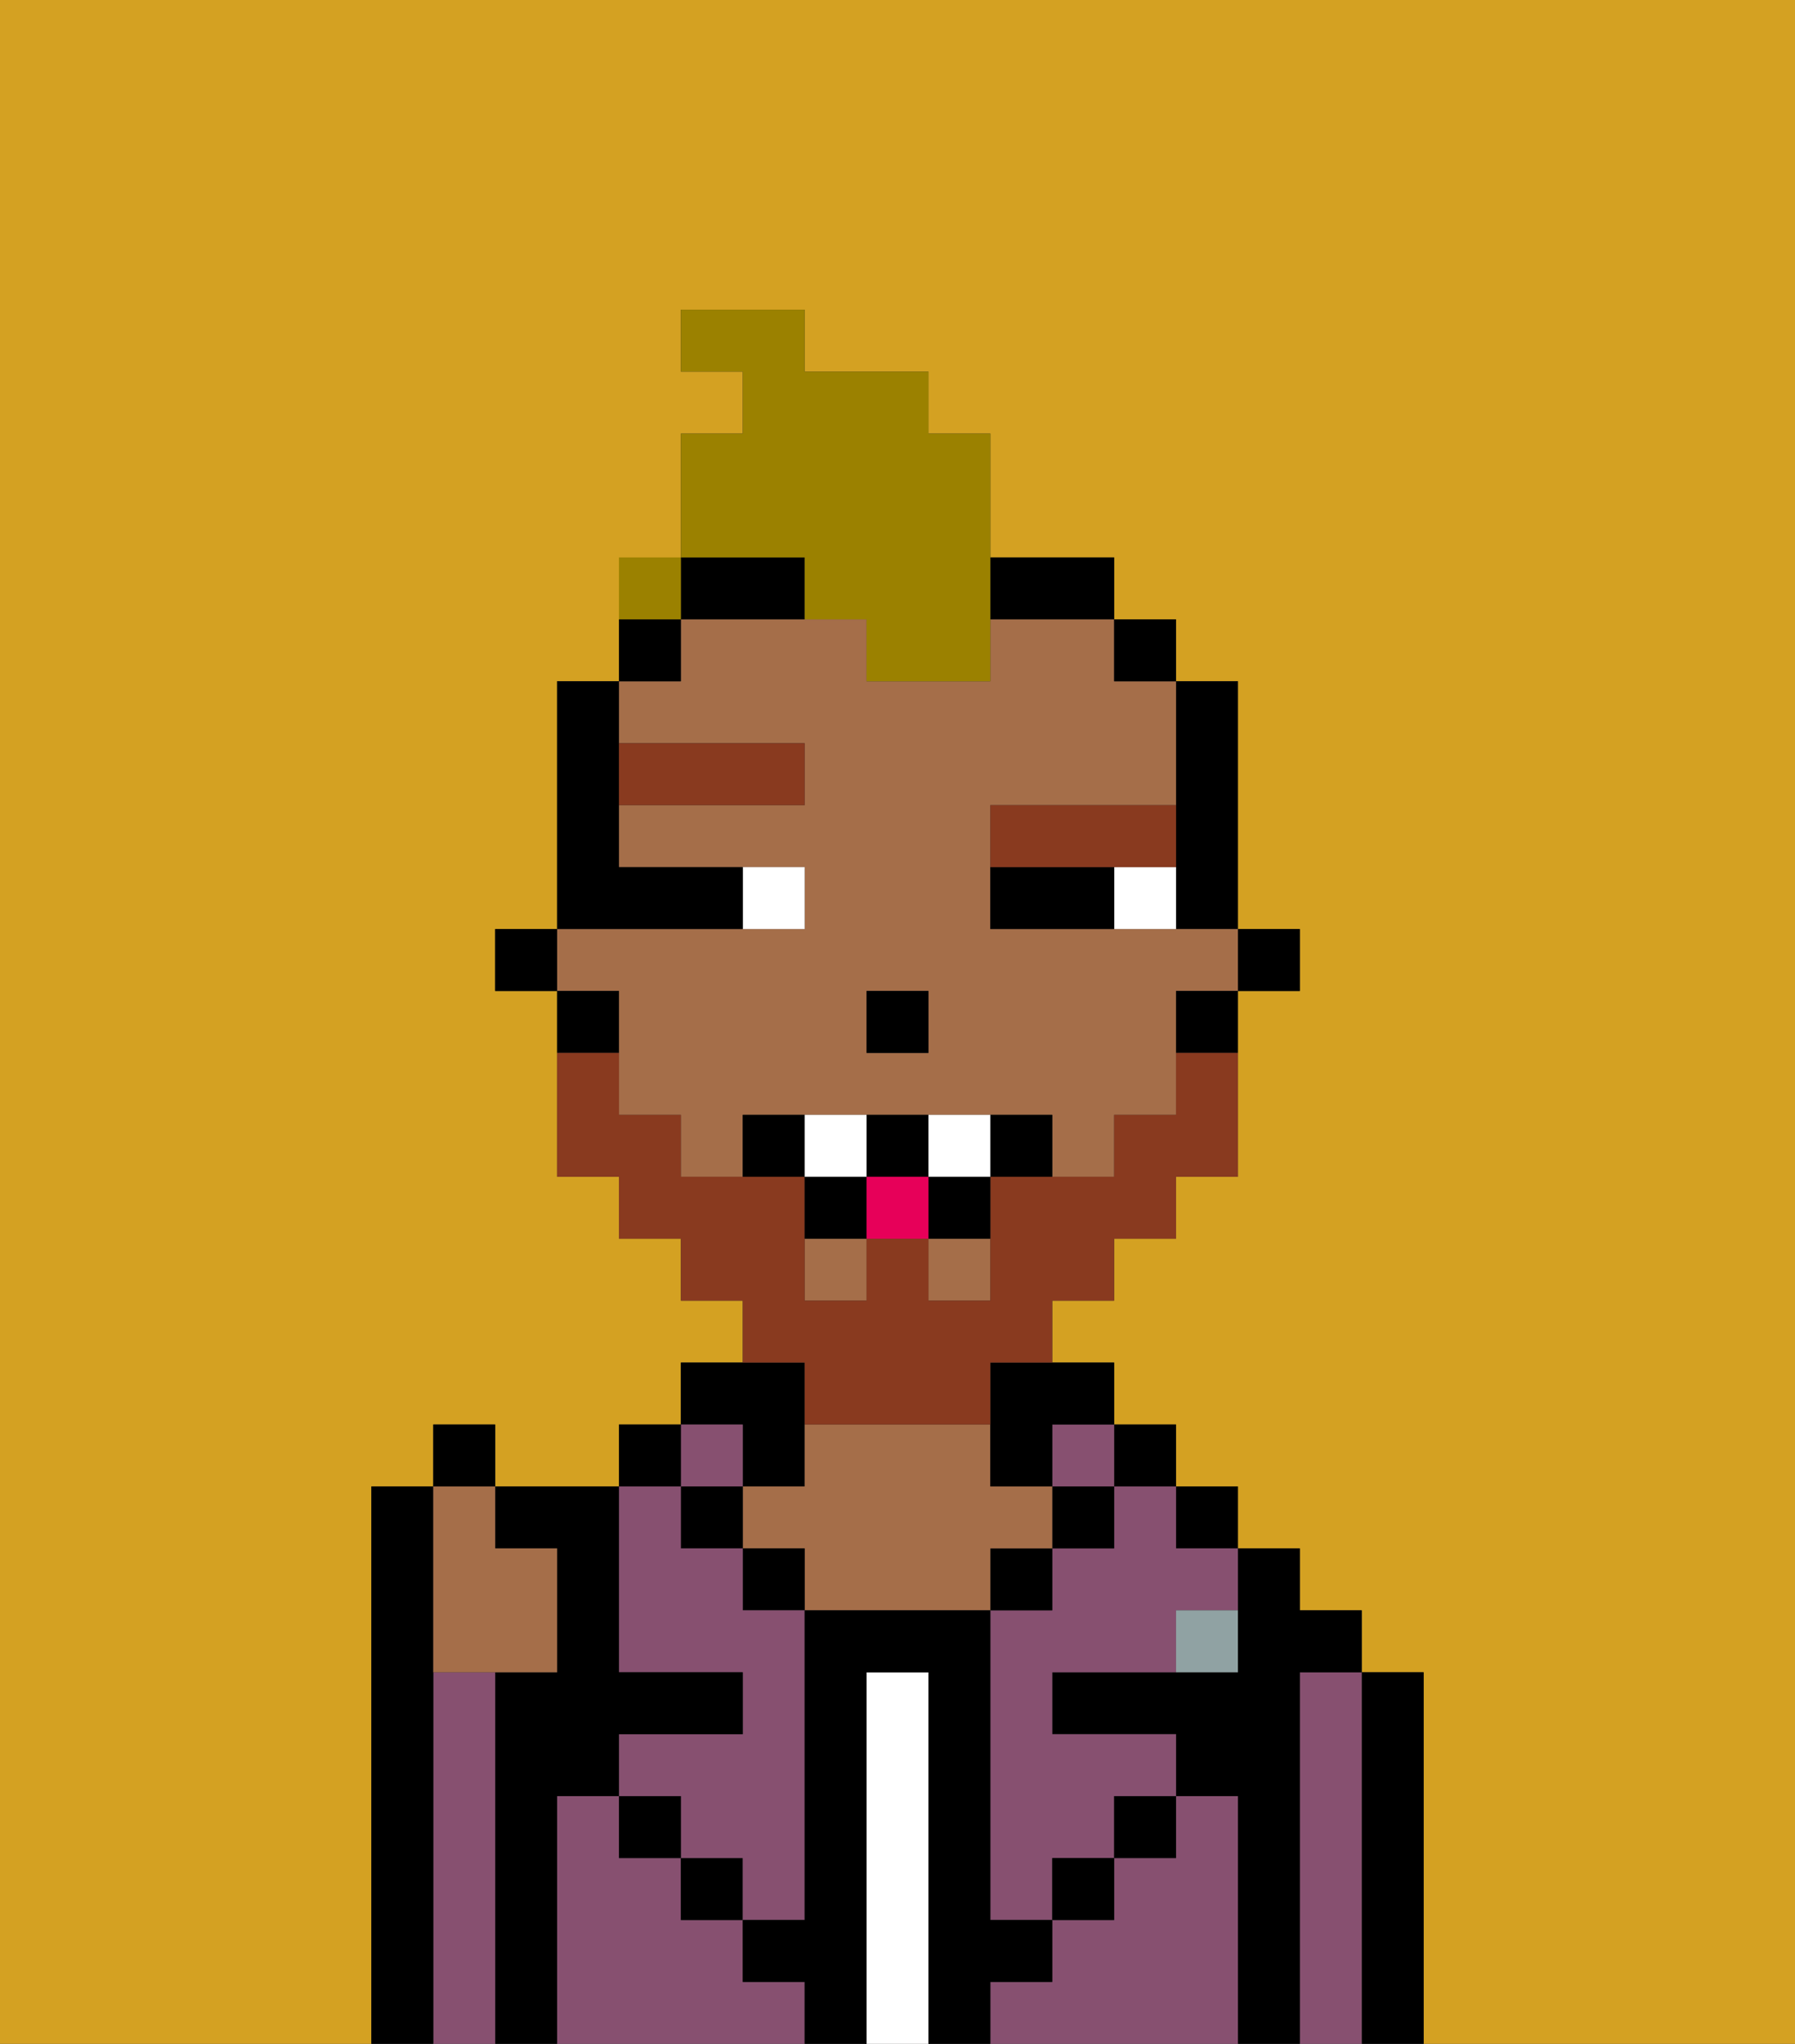 <svg xmlns="http://www.w3.org/2000/svg" viewBox="0 0 29 33"><rect x="0" y="0" width="29" height="33" fill="#333333" stroke="none"/><defs><style>polygon,rect,path{shape-rendering:crispedges;}.fb111-1{fill:#d4a122;}.fb111-2{fill:#000000;}.fb111-3{fill:#875070;}.fb111-4{fill:#ffffff;}.fb111-5{fill:#a56e49;}.fb111-6{fill:#90a2a3;}.fb111-7{fill:#ffffff;}.fb111-8{fill:#893a1f;}.fb111-9{fill:#893a1f;}.fb111-10{fill:#e70059;}.fb111-11{fill:#9b8100;}</style></defs><path class="fb111-1" d="M0,33H6V24H7V23H8v1h2V23h1V22h1V21H11V20H10V19H9V16H8V15H9V11h1V10h1V7h1V6H11V5h2V6h2V7h1V9h2v1h1v1h1v4h1v1H20v3H19v1H18v1H17v1h1v1h1v1h1v1h1v1h1v1h1v6h6V0H0Z"/><path class="fb111-2" d="M23,27H22v6h1V27Z"/><path class="fb111-3" d="M22,27H21v6h1V27Z"/><path class="fb111-2" d="M21,27h1V26H21V25H20v2H17v1h2v1h1v4h1V27Z"/><rect class="fb111-2" x="19" y="24" width="1" height="1"/><path class="fb111-3" d="M20,29H19v1H18v1H17v1H16v1h4V29Z"/><rect class="fb111-2" x="18" y="23" width="1" height="1"/><path class="fb111-3" d="M18,25H17v1H16v5h1V30h1V29h1V28H17V27h2V26h1V25H19V24H18Z"/><rect class="fb111-3" x="17" y="23" width="1" height="1"/><rect class="fb111-2" x="17" y="24" width="1" height="1"/><rect class="fb111-2" x="18" y="29" width="1" height="1"/><rect class="fb111-2" x="16" y="25" width="1" height="1"/><path class="fb111-4" d="M15,27H14v6h1V27Z"/><path class="fb111-2" d="M12,24h1V22H11v1h1Z"/><path class="fb111-5" d="M17,25V24H16V23H13v1H12v1h1v1h3V25Z"/><rect class="fb111-2" x="12" y="25" width="1" height="1"/><path class="fb111-3" d="M12,32V31H11V30H10V29H9v4h4V32Z"/><rect class="fb111-3" x="11" y="23" width="1" height="1"/><rect class="fb111-2" x="11" y="24" width="1" height="1"/><rect class="fb111-2" x="11" y="30" width="1" height="1"/><rect class="fb111-2" x="10" y="23" width="1" height="1"/><path class="fb111-3" d="M10,27h2v1H10v1h1v1h1v1h1V26H12V25H11V24H10v3Z"/><path class="fb111-2" d="M9,29h1V28h2V27H10V24H8v1H9v2H8v6H9V29Z"/><path class="fb111-3" d="M8,27H7v6H8V27Z"/><path class="fb111-2" d="M7,27V24H6v9H7V27Z"/><rect class="fb111-2" x="10" y="29" width="1" height="1"/><rect class="fb111-2" x="17" y="30" width="1" height="1"/><path class="fb111-2" d="M17,32V31H16V26H13v5H12v1h1v1h1V27h1v6h1V32Z"/><path class="fb111-6" d="M19,27h1V26H19Z"/><rect class="fb111-2" x="20" y="15" width="1" height="1"/><path class="fb111-2" d="M19,14v1h1V11H19v3Z"/><rect class="fb111-5" x="15" y="20" width="1" height="1"/><rect class="fb111-5" x="13" y="20" width="1" height="1"/><path class="fb111-5" d="M10,17v1h1v1h1V18h5v1h1V18h1V16h1V15H16V13h3V11H18V10H16v1H14V10H11v1H10v1h3v1H10v1h3v1H9v1h1Zm4-1h1v1H14Z"/><path class="fb111-2" d="M19,17h1V16H19Z"/><rect class="fb111-2" x="18" y="10" width="1" height="1"/><path class="fb111-2" d="M16,23v1h1V23h1V22H16Z"/><path class="fb111-2" d="M13,9H11v1h2Z"/><path class="fb111-2" d="M17,10h1V9H16v1Z"/><rect class="fb111-2" x="10" y="10" width="1" height="1"/><path class="fb111-2" d="M10,16H9v1h1Z"/><rect class="fb111-2" x="8" y="15" width="1" height="1"/><rect class="fb111-2" x="14" y="16" width="1" height="1"/><path class="fb111-7" d="M18,14v1h1V14Z"/><path class="fb111-7" d="M13,15V14H12v1Z"/><path class="fb111-2" d="M17,14H16v1h2V14Z"/><path class="fb111-2" d="M12,15V14H10V11H9v4h3Z"/><path class="fb111-8" d="M13,13V12H10v1Z"/><path class="fb111-8" d="M18,14h1V13H16v1h2Z"/><path class="fb111-9" d="M13,23h3V22h1V21h1V20h1V19h1V17H19v1H18v1H16v2H15V20H14v1H13V19H11V18H10V17H9v2h1v1h1v1h1v1h1Z"/><path class="fb111-2" d="M12,18v1h1V18Z"/><path class="fb111-2" d="M16,18v1h1V18Z"/><path class="fb111-2" d="M15,20h1V19H15Z"/><path class="fb111-2" d="M15,19V18H14v1Z"/><path class="fb111-2" d="M13,19v1h1V19Z"/><path class="fb111-7" d="M14,18H13v1h1Z"/><path class="fb111-7" d="M15,18v1h1V18Z"/><rect class="fb111-10" x="14" y="19" width="1" height="1"/><path class="fb111-5" d="M7,27H9V25H8V24H7v3Z"/><rect class="fb111-2" x="7" y="23" width="1" height="1"/><path class="fb111-11" d="M13,10h1v1h2V7H15V6H13V5H11V6h1V7H11V9h2Z"/><rect class="fb111-11" x="10" y="9" width="1" height="1"></rect></svg>